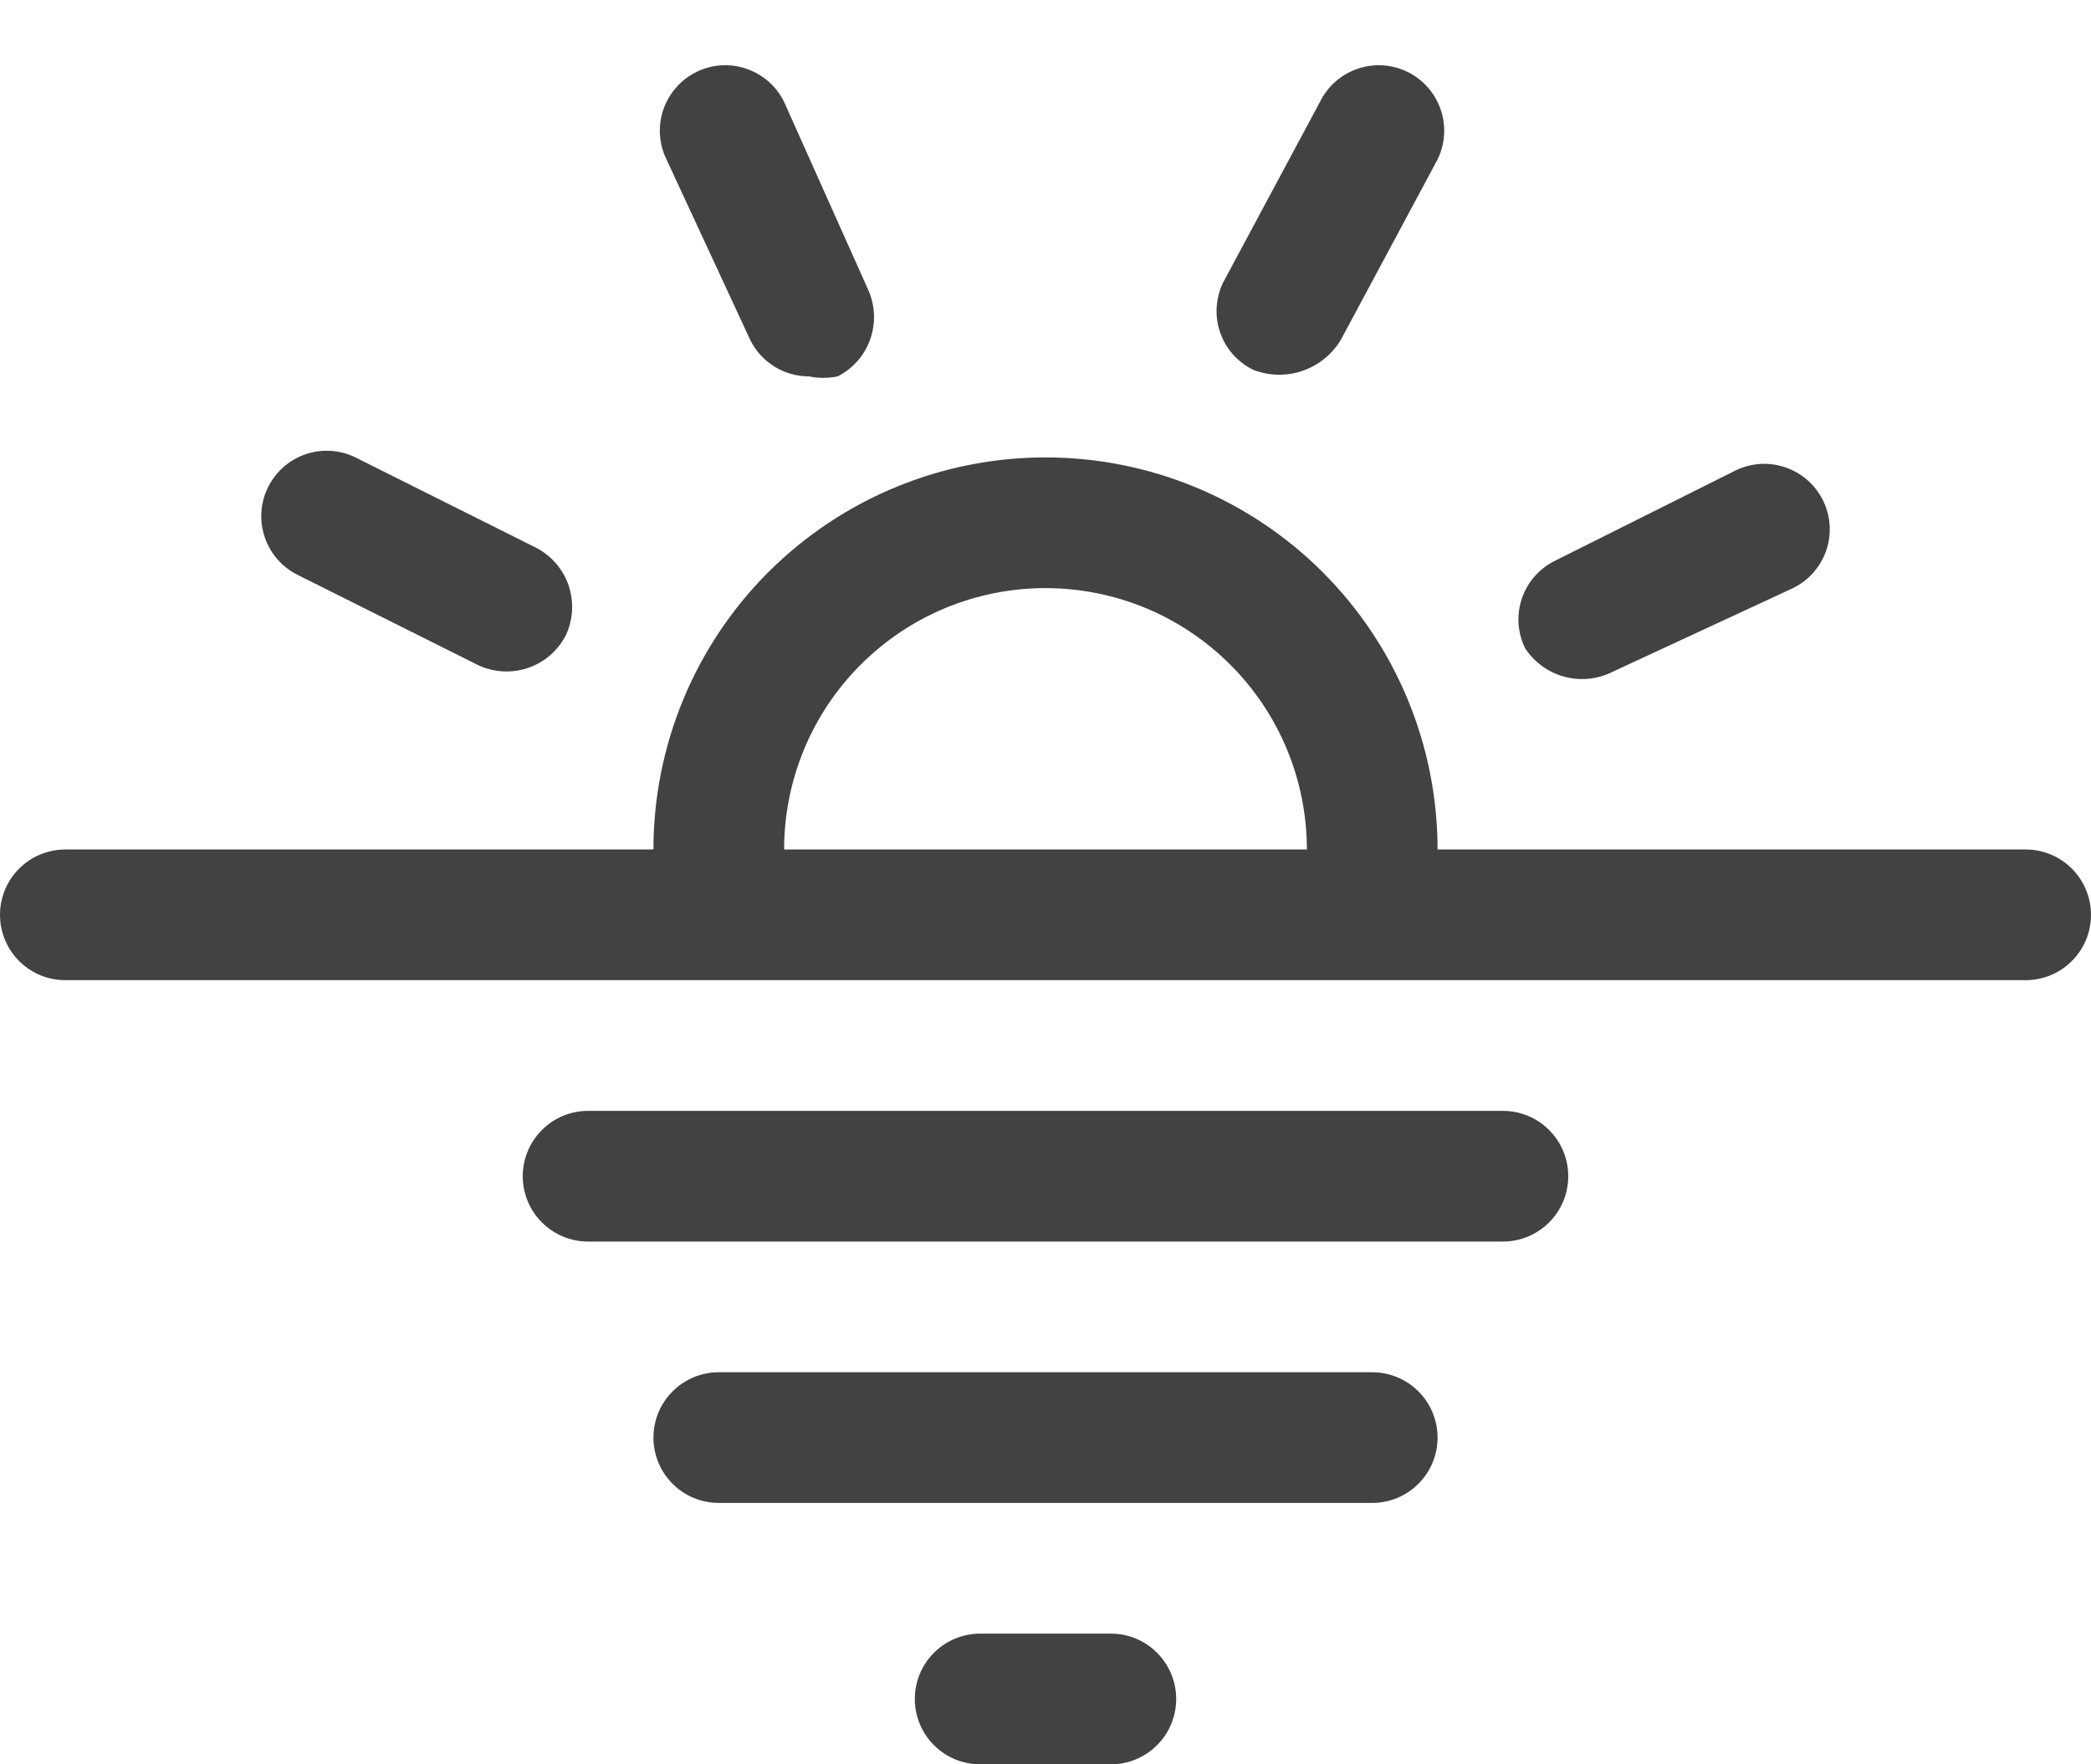 <svg width="32" height="27" viewBox="0 0 32 27" fill="none" xmlns="http://www.w3.org/2000/svg">
<path fill-rule="evenodd" clip-rule="evenodd" d="M11.85 5.609C11.691 5.51 11.562 5.368 11.48 5.2L10.2 2.44C10.083 2.201 10.066 1.926 10.152 1.675C10.239 1.424 10.421 1.217 10.66 1.1C10.899 0.983 11.174 0.966 11.425 1.053C11.677 1.139 11.883 1.321 12 1.56L13.28 4.42C13.392 4.66 13.406 4.933 13.321 5.183C13.235 5.433 13.055 5.64 12.82 5.76C12.675 5.79 12.525 5.79 12.38 5.76C12.193 5.76 12.009 5.708 11.85 5.609ZM22 13H31C31.265 13 31.52 13.105 31.707 13.293C31.895 13.48 32 13.735 32 14C32 14.265 31.895 14.52 31.707 14.707C31.52 14.895 31.265 15 31 15H1C0.735 15 0.48 14.895 0.293 14.707C0.105 14.52 0 14.265 0 14C0 13.735 0.105 13.48 0.293 13.293C0.48 13.105 0.735 13 1 13H10C10 11.409 10.632 9.883 11.757 8.757C12.883 7.632 14.409 7 16 7C17.591 7 19.117 7.632 20.243 8.757C21.368 9.883 22 11.409 22 13ZM13.172 10.172C12.421 10.922 12 11.939 12 13H20C20 11.939 19.579 10.922 18.828 10.172C18.078 9.421 17.061 9 16 9C14.939 9 13.922 9.421 13.172 10.172ZM19.18 5.66C19.422 5.754 19.689 5.759 19.934 5.675C20.179 5.59 20.387 5.422 20.52 5.2L22 2.44C22.117 2.201 22.134 1.926 22.047 1.675C21.961 1.424 21.779 1.217 21.54 1.1C21.301 0.983 21.026 0.966 20.775 1.053C20.523 1.139 20.317 1.321 20.2 1.56L18.72 4.32C18.662 4.438 18.628 4.567 18.62 4.698C18.611 4.829 18.629 4.961 18.672 5.086C18.715 5.21 18.781 5.325 18.869 5.424C18.956 5.522 19.062 5.602 19.18 5.66ZM27.44 9L24.68 10.28C24.451 10.396 24.188 10.423 23.941 10.356C23.694 10.29 23.48 10.135 23.34 9.92C23.282 9.802 23.248 9.674 23.239 9.542C23.231 9.411 23.249 9.279 23.292 9.155C23.334 9.03 23.401 8.915 23.489 8.817C23.576 8.718 23.682 8.638 23.8 8.58L26.56 7.2C26.799 7.083 27.074 7.066 27.325 7.153C27.576 7.239 27.783 7.421 27.9 7.66C28.017 7.899 28.034 8.174 27.948 8.425C27.861 8.677 27.679 8.883 27.44 9ZM4.56 8.8L7.32 10.18C7.559 10.292 7.833 10.306 8.083 10.221C8.333 10.135 8.54 9.955 8.66 9.72C8.772 9.481 8.786 9.207 8.701 8.957C8.615 8.707 8.435 8.5 8.2 8.38L5.44 7C5.201 6.883 4.926 6.866 4.675 6.952C4.423 7.039 4.217 7.221 4.1 7.46C3.983 7.699 3.966 7.974 4.053 8.225C4.139 8.477 4.321 8.683 4.56 8.8ZM8.293 17.293C8.48 17.105 8.735 17 9 17H23C23.265 17 23.52 17.105 23.707 17.293C23.895 17.48 24 17.735 24 18C24 18.265 23.895 18.52 23.707 18.707C23.52 18.895 23.265 19 23 19H9C8.735 19 8.48 18.895 8.293 18.707C8.105 18.52 8 18.265 8 18C8 17.735 8.105 17.48 8.293 17.293ZM11 21C10.735 21 10.48 21.105 10.293 21.293C10.105 21.48 10 21.735 10 22C10 22.265 10.105 22.52 10.293 22.707C10.48 22.895 10.735 23 11 23H21C21.265 23 21.52 22.895 21.707 22.707C21.895 22.52 22 22.265 22 22C22 21.735 21.895 21.48 21.707 21.293C21.52 21.105 21.265 21 21 21H11ZM14.293 25.293C14.48 25.105 14.735 25 15 25H17C17.265 25 17.52 25.105 17.707 25.293C17.895 25.48 18 25.735 18 26C18 26.265 17.895 26.52 17.707 26.707C17.52 26.895 17.265 27 17 27H15C14.735 27 14.48 26.895 14.293 26.707C14.105 26.52 14 26.265 14 26C14 25.735 14.105 25.48 14.293 25.293Z" fill="#424242"/>
</svg>
